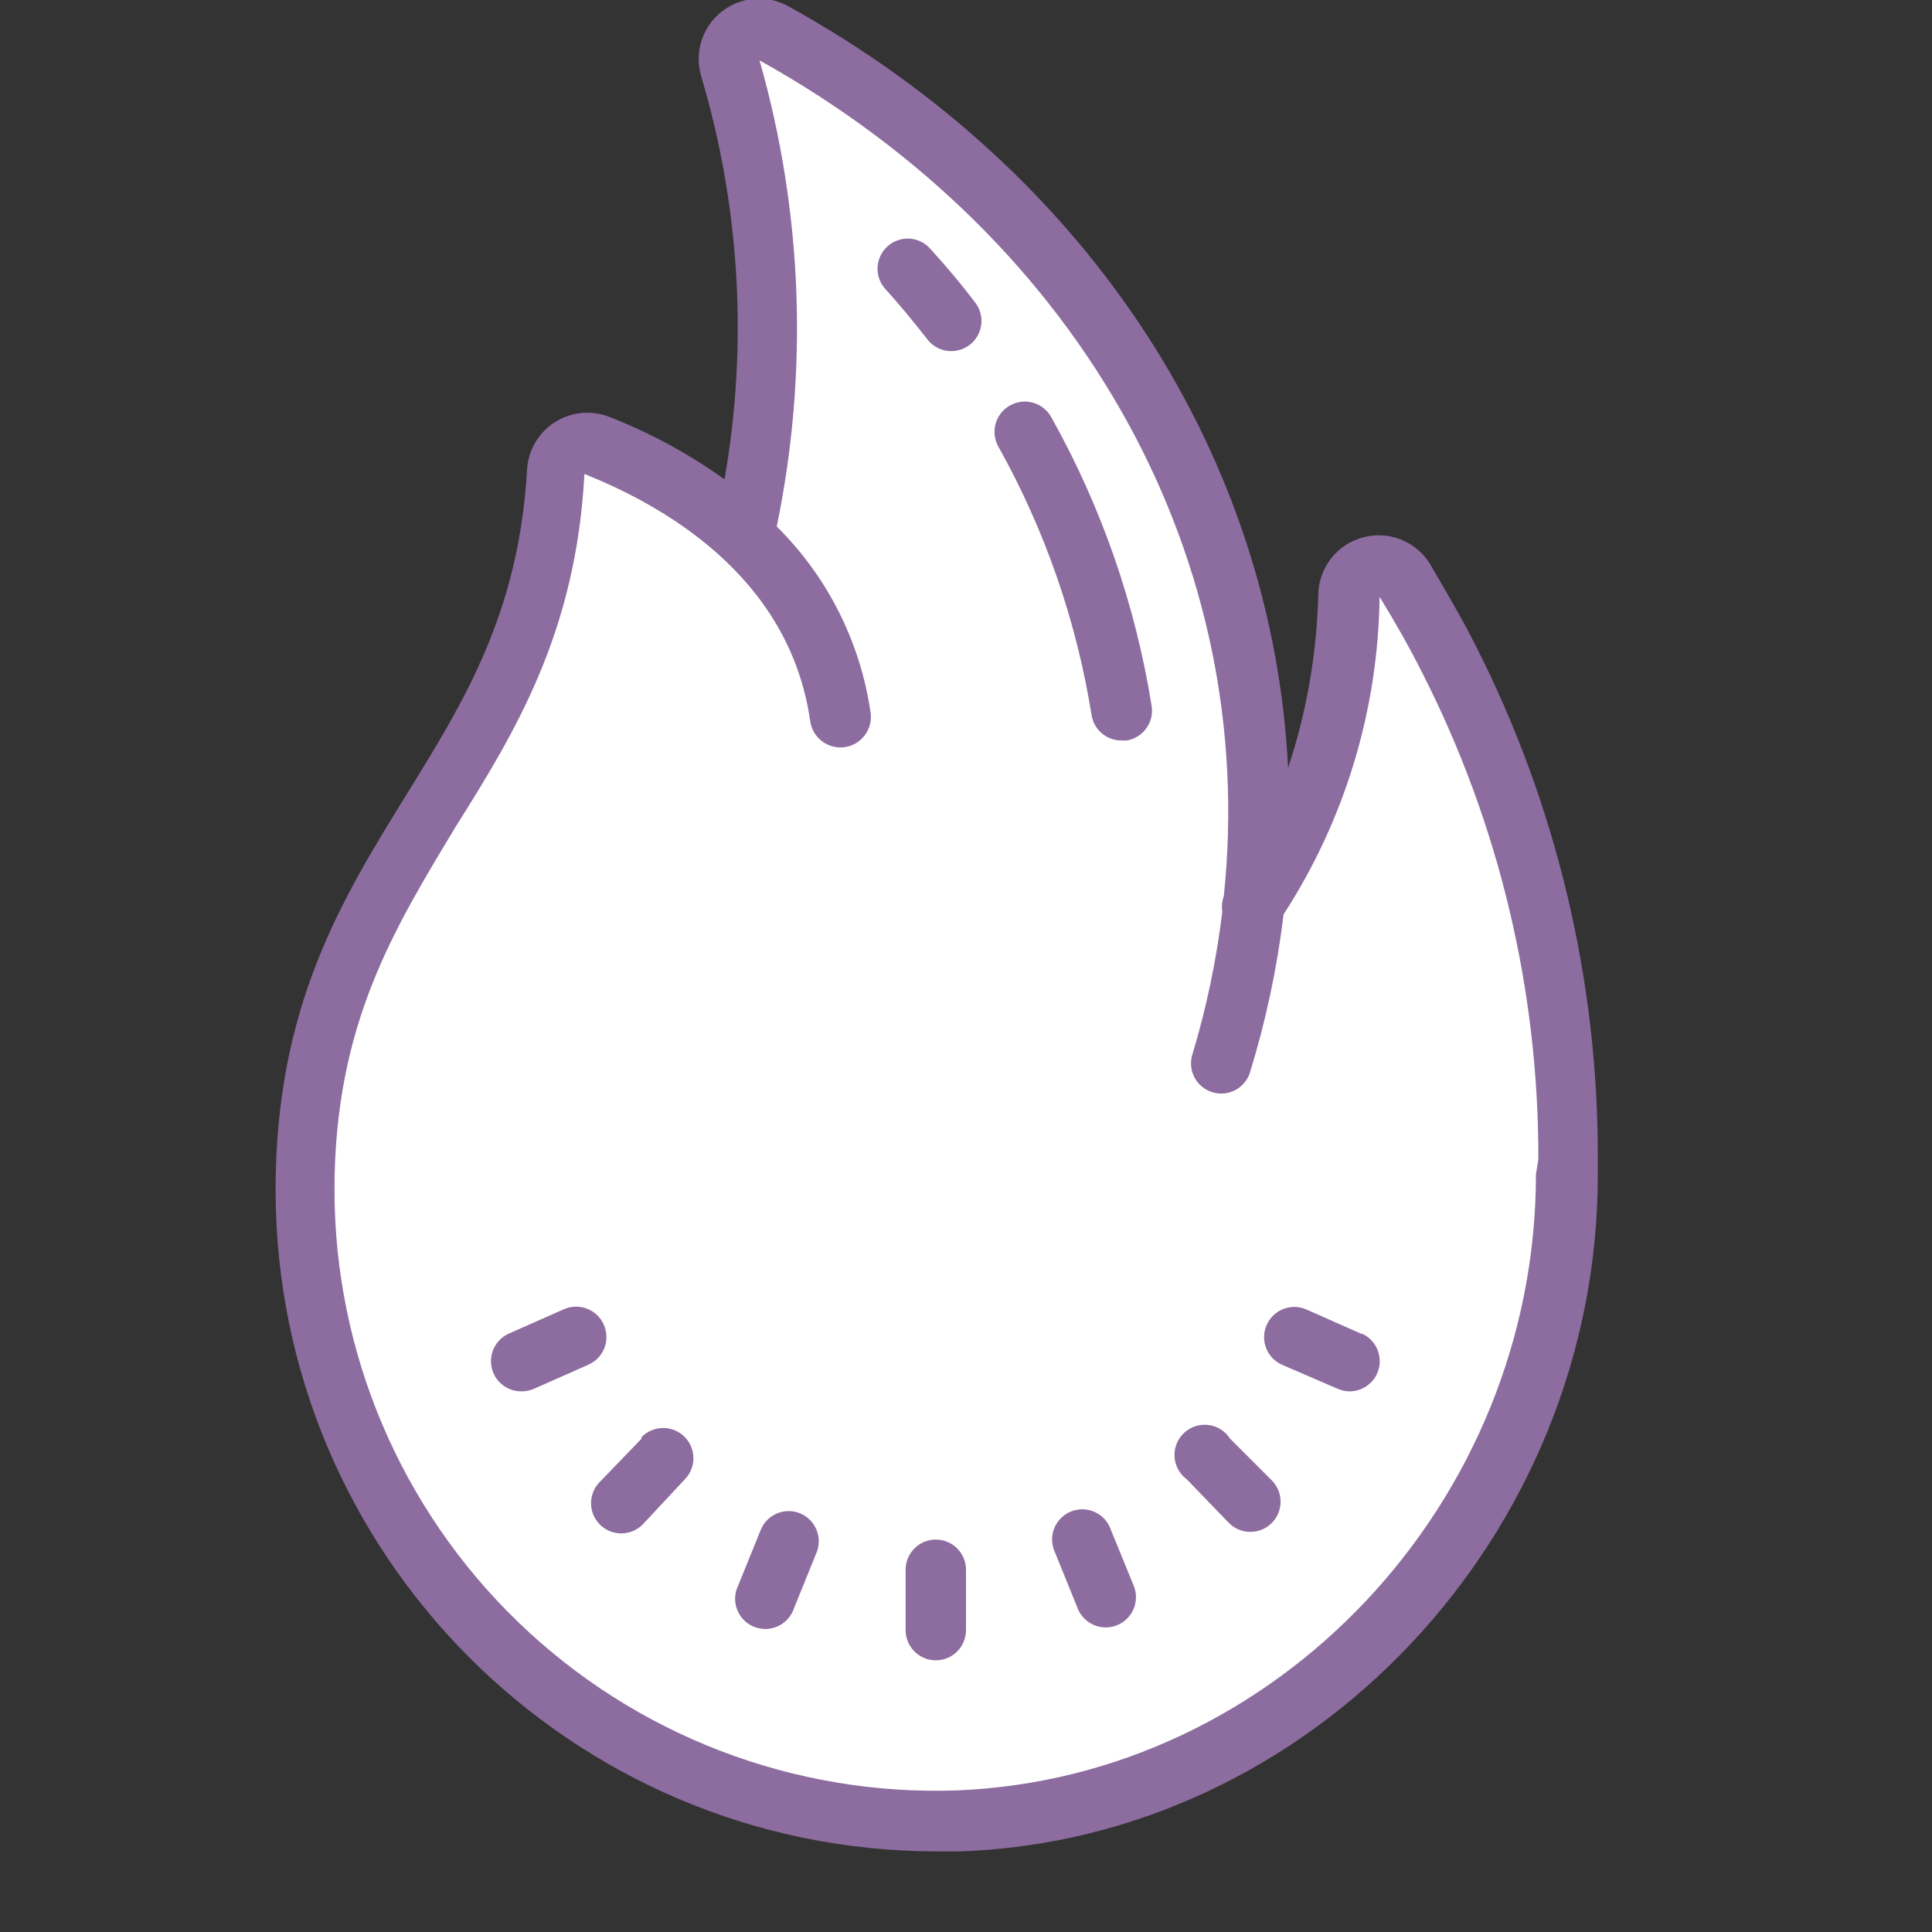 <?xml version="1.0" encoding="UTF-8"?>
<svg xmlns="http://www.w3.org/2000/svg" xmlns:xlink="http://www.w3.org/1999/xlink" width="512pt" height="512pt" viewBox="0 0 512 512" version="1.1">
<rect x="0" y="0" width="512" height="512" fill="#333333" stroke="none"/>
<g id="surface244695">
<path style=" stroke:none;fill-rule:nonzero;fill:rgb(100%,100%,100%);fill-opacity:1;" d="M 331.68 240 C 348.121 215.695 357.078 187.102 357.441 157.762 C 357.551 154.262 359.926 151.242 363.301 150.305 C 366.672 149.371 370.262 150.738 372.16 153.68 C 376.375 160.508 380.293 167.492 383.922 174.641 C 404.648 215.637 415.418 260.941 415.359 306.879 L 415.359 311.199 C 415.359 401.922 344.801 479.199 254.078 482.48 C 208.676 484.129 164.555 467.25 131.848 435.719 C 99.137 404.188 80.652 360.711 80.641 315.281 C 80.641 226.398 142.48 208.238 147.281 124.879 C 147.453 122.375 148.797 120.094 150.902 118.727 C 153.012 117.359 155.641 117.059 158 117.922 C 177.199 125.359 216.559 145.762 222.879 189.922 "/>
<path style=" stroke:none;fill-rule:nonzero;fill:rgb(100%,100%,100%);fill-opacity:1;" d="M 410.078 353.762 C 392.547 429.145 325.465 482.562 248.07 482.773 C 170.672 482.984 103.301 429.926 85.359 354.641 L 108.48 346.641 C 124.004 341.434 140.953 348.785 147.762 363.68 C 166.152 402.391 205.285 426.961 248.141 426.703 C 291 426.449 329.836 401.41 347.762 362.48 C 354.637 347.801 371.41 340.582 386.801 345.68 Z M 410.078 353.762 "/>
<path style=" stroke:none;fill-rule:nonzero;fill:rgb(100%,100%,100%);fill-opacity:1;" d="M 192 200 C 199.441 155.359 206.078 63.52 193.441 17.922 C 192.551 14.789 193.648 11.434 196.215 9.434 C 198.777 7.43 202.297 7.18 205.121 8.801 C 311.359 67.359 355.121 178.32 323.359 281.762 "/>
<path style=" stroke:none;fill-rule:nonzero;fill:rgb(100%,100%,100%);fill-opacity:1;" d="M 320.961 289.441 C 312.43 289.375 304.402 285.402 299.176 278.66 C 293.949 271.922 292.102 263.156 294.16 254.879 C 313.84 171.199 272.398 82.48 196.398 31.359 C 195.641 26.805 194.656 22.293 193.441 17.84 C 192.551 14.711 193.648 11.355 196.215 9.352 C 198.777 7.352 202.297 7.102 205.121 8.719 C 305.699 62.73 354.18 180.219 320.961 289.441 Z M 320.961 289.441 "/>
<path style=" stroke:none;fill-rule:nonzero;fill:rgb(55.294%,42.353%,62.353%);fill-opacity:1;" d="M 391.039 171.039 C 387.359 163.68 383.039 156.48 378.961 149.441 C 375.238 143.426 368.008 140.566 361.18 142.414 C 354.352 144.258 349.547 150.371 349.359 157.441 C 348.984 173.109 346.289 188.641 341.359 203.52 C 337.281 121.84 289.602 46.238 208.961 1.68 C 203.312 -1.477 196.32 -0.918 191.242 3.09 C 186.164 7.102 184 13.773 185.762 20 C 196.125 54.711 198.262 91.359 192 127.039 C 182.5 120.223 172.18 114.633 161.281 110.398 C 156.527 108.613 151.207 109.188 146.949 111.949 C 142.688 114.711 139.988 119.332 139.68 124.398 C 137.52 162.398 123.039 185.84 107.68 210.641 C 90.641 238.238 73.039 266.641 73.039 315.281 C 73.039 411.973 151.309 490.418 248 490.641 L 254.48 490.641 C 347.68 487.359 423.441 406.879 423.441 311.359 L 423.441 307.039 C 423.559 259.781 412.453 213.168 391.039 171.039 Z M 407.039 311.199 C 407.039 398.238 338.16 471.199 253.441 474.48 C 210.27 475.953 168.348 459.84 137.281 429.828 C 106.211 399.816 88.656 358.477 88.641 315.281 C 88.641 271.359 104.641 245.922 120.641 219.281 C 136.641 193.84 152.641 167.602 154.879 125.602 C 174.801 133.602 209.121 152.078 214.719 191.121 C 215.34 195.539 219.422 198.617 223.84 198 C 228.258 197.383 231.34 193.297 230.719 188.879 C 228.02 170.156 219.285 152.824 205.84 139.52 C 214.32 98.582 212.754 56.199 201.281 16 C 287.602 64 333.602 149.121 324.32 237.52 C 323.836 238.82 323.695 240.227 323.922 241.602 C 322.367 254.504 319.691 267.246 315.922 279.68 C 314.773 283.848 317.141 288.172 321.273 289.449 C 325.402 290.723 329.797 288.488 331.199 284.398 C 335.441 270.668 338.438 256.586 340.16 242.32 C 356.422 217.234 365.246 188.055 365.602 158.16 C 369.68 164.801 373.602 171.68 377.039 178.559 C 397.285 218.414 407.785 262.5 407.68 307.199 Z M 407.039 311.199 "/>
<path style=" stroke:none;fill-rule:nonzero;fill:rgb(55.294%,42.353%,62.353%);fill-opacity:1;" d="M 267.68 107.441 C 265.824 108.469 264.449 110.191 263.867 112.234 C 263.281 114.273 263.531 116.465 264.559 118.32 C 276.918 140.418 285.285 164.52 289.281 189.52 C 289.914 193.434 293.316 196.293 297.281 196.238 L 298.559 196.238 C 302.906 195.543 305.871 191.469 305.199 187.121 C 300.91 160.266 291.918 134.375 278.641 110.641 C 277.625 108.746 275.895 107.344 273.832 106.742 C 271.77 106.137 269.555 106.391 267.68 107.441 Z M 246.16 65.52 C 243.137 62.555 238.328 62.457 235.188 65.301 C 232.051 68.141 231.668 72.938 234.32 76.238 C 238.398 80.719 242.32 85.52 246.078 90.32 C 248.863 93.5 253.641 93.965 256.988 91.383 C 260.332 88.797 261.094 84.059 258.719 80.559 C 254.801 75.359 250.559 70.32 246.16 65.52 Z M 248 408 C 243.582 408 240 411.582 240 416 L 240 432 C 240 436.418 243.582 440 248 440 C 252.418 440 256 436.418 256 432 L 256 416 C 256 411.582 252.418 408 248 408 Z M 294.398 405.441 C 293.453 402.621 291.02 400.559 288.082 400.086 C 285.145 399.617 282.188 400.816 280.406 403.199 C 278.625 405.582 278.316 408.758 279.602 411.441 L 285.602 426.238 C 286.812 429.285 289.762 431.281 293.039 431.281 C 295.695 431.281 298.176 429.969 299.668 427.773 C 301.156 425.578 301.461 422.785 300.48 420.32 Z M 326 381.281 C 324.277 378.574 321.102 377.164 317.938 377.691 C 314.773 378.219 312.23 380.582 311.477 383.703 C 310.727 386.82 311.906 390.086 314.48 392 L 325.602 403.52 C 328.672 406.699 333.738 406.789 336.922 403.719 C 340.102 400.648 340.191 395.582 337.121 392.398 Z M 360.879 353.52 L 346.238 347.039 C 342.199 345.25 337.469 347.078 335.68 351.121 C 333.891 355.164 335.719 359.891 339.762 361.68 L 354.398 368 C 355.43 368.469 356.547 368.715 357.68 368.719 C 361.438 368.703 364.676 366.074 365.465 362.398 C 366.254 358.727 364.379 354.996 360.961 353.441 Z M 212 401.039 C 207.914 399.391 203.262 401.359 201.602 405.441 L 195.602 420.238 C 194.316 422.922 194.625 426.098 196.406 428.48 C 198.188 430.867 201.145 432.062 204.082 431.594 C 207.02 431.121 209.453 429.059 210.398 426.238 L 216.398 411.441 C 218.047 407.352 216.082 402.703 212 401.039 Z M 170 381.281 L 158.879 392.801 C 155.809 395.98 155.898 401.051 159.078 404.121 C 162.262 407.191 167.328 407.102 170.398 403.922 L 181.52 392 C 184.59 388.82 184.5 383.75 181.32 380.68 C 178.141 377.609 173.07 377.699 170 380.879 Z M 160 351.039 C 159.141 349.098 157.547 347.578 155.566 346.812 C 153.586 346.047 151.383 346.098 149.441 346.961 L 134.801 353.441 C 131.379 354.996 129.508 358.727 130.293 362.398 C 131.082 366.074 134.324 368.703 138.078 368.719 C 139.293 368.75 140.496 368.504 141.602 368 L 156.238 361.52 C 160.117 359.613 161.781 354.977 160 351.039 Z M 160 351.039 "/>
</g>
</svg>
